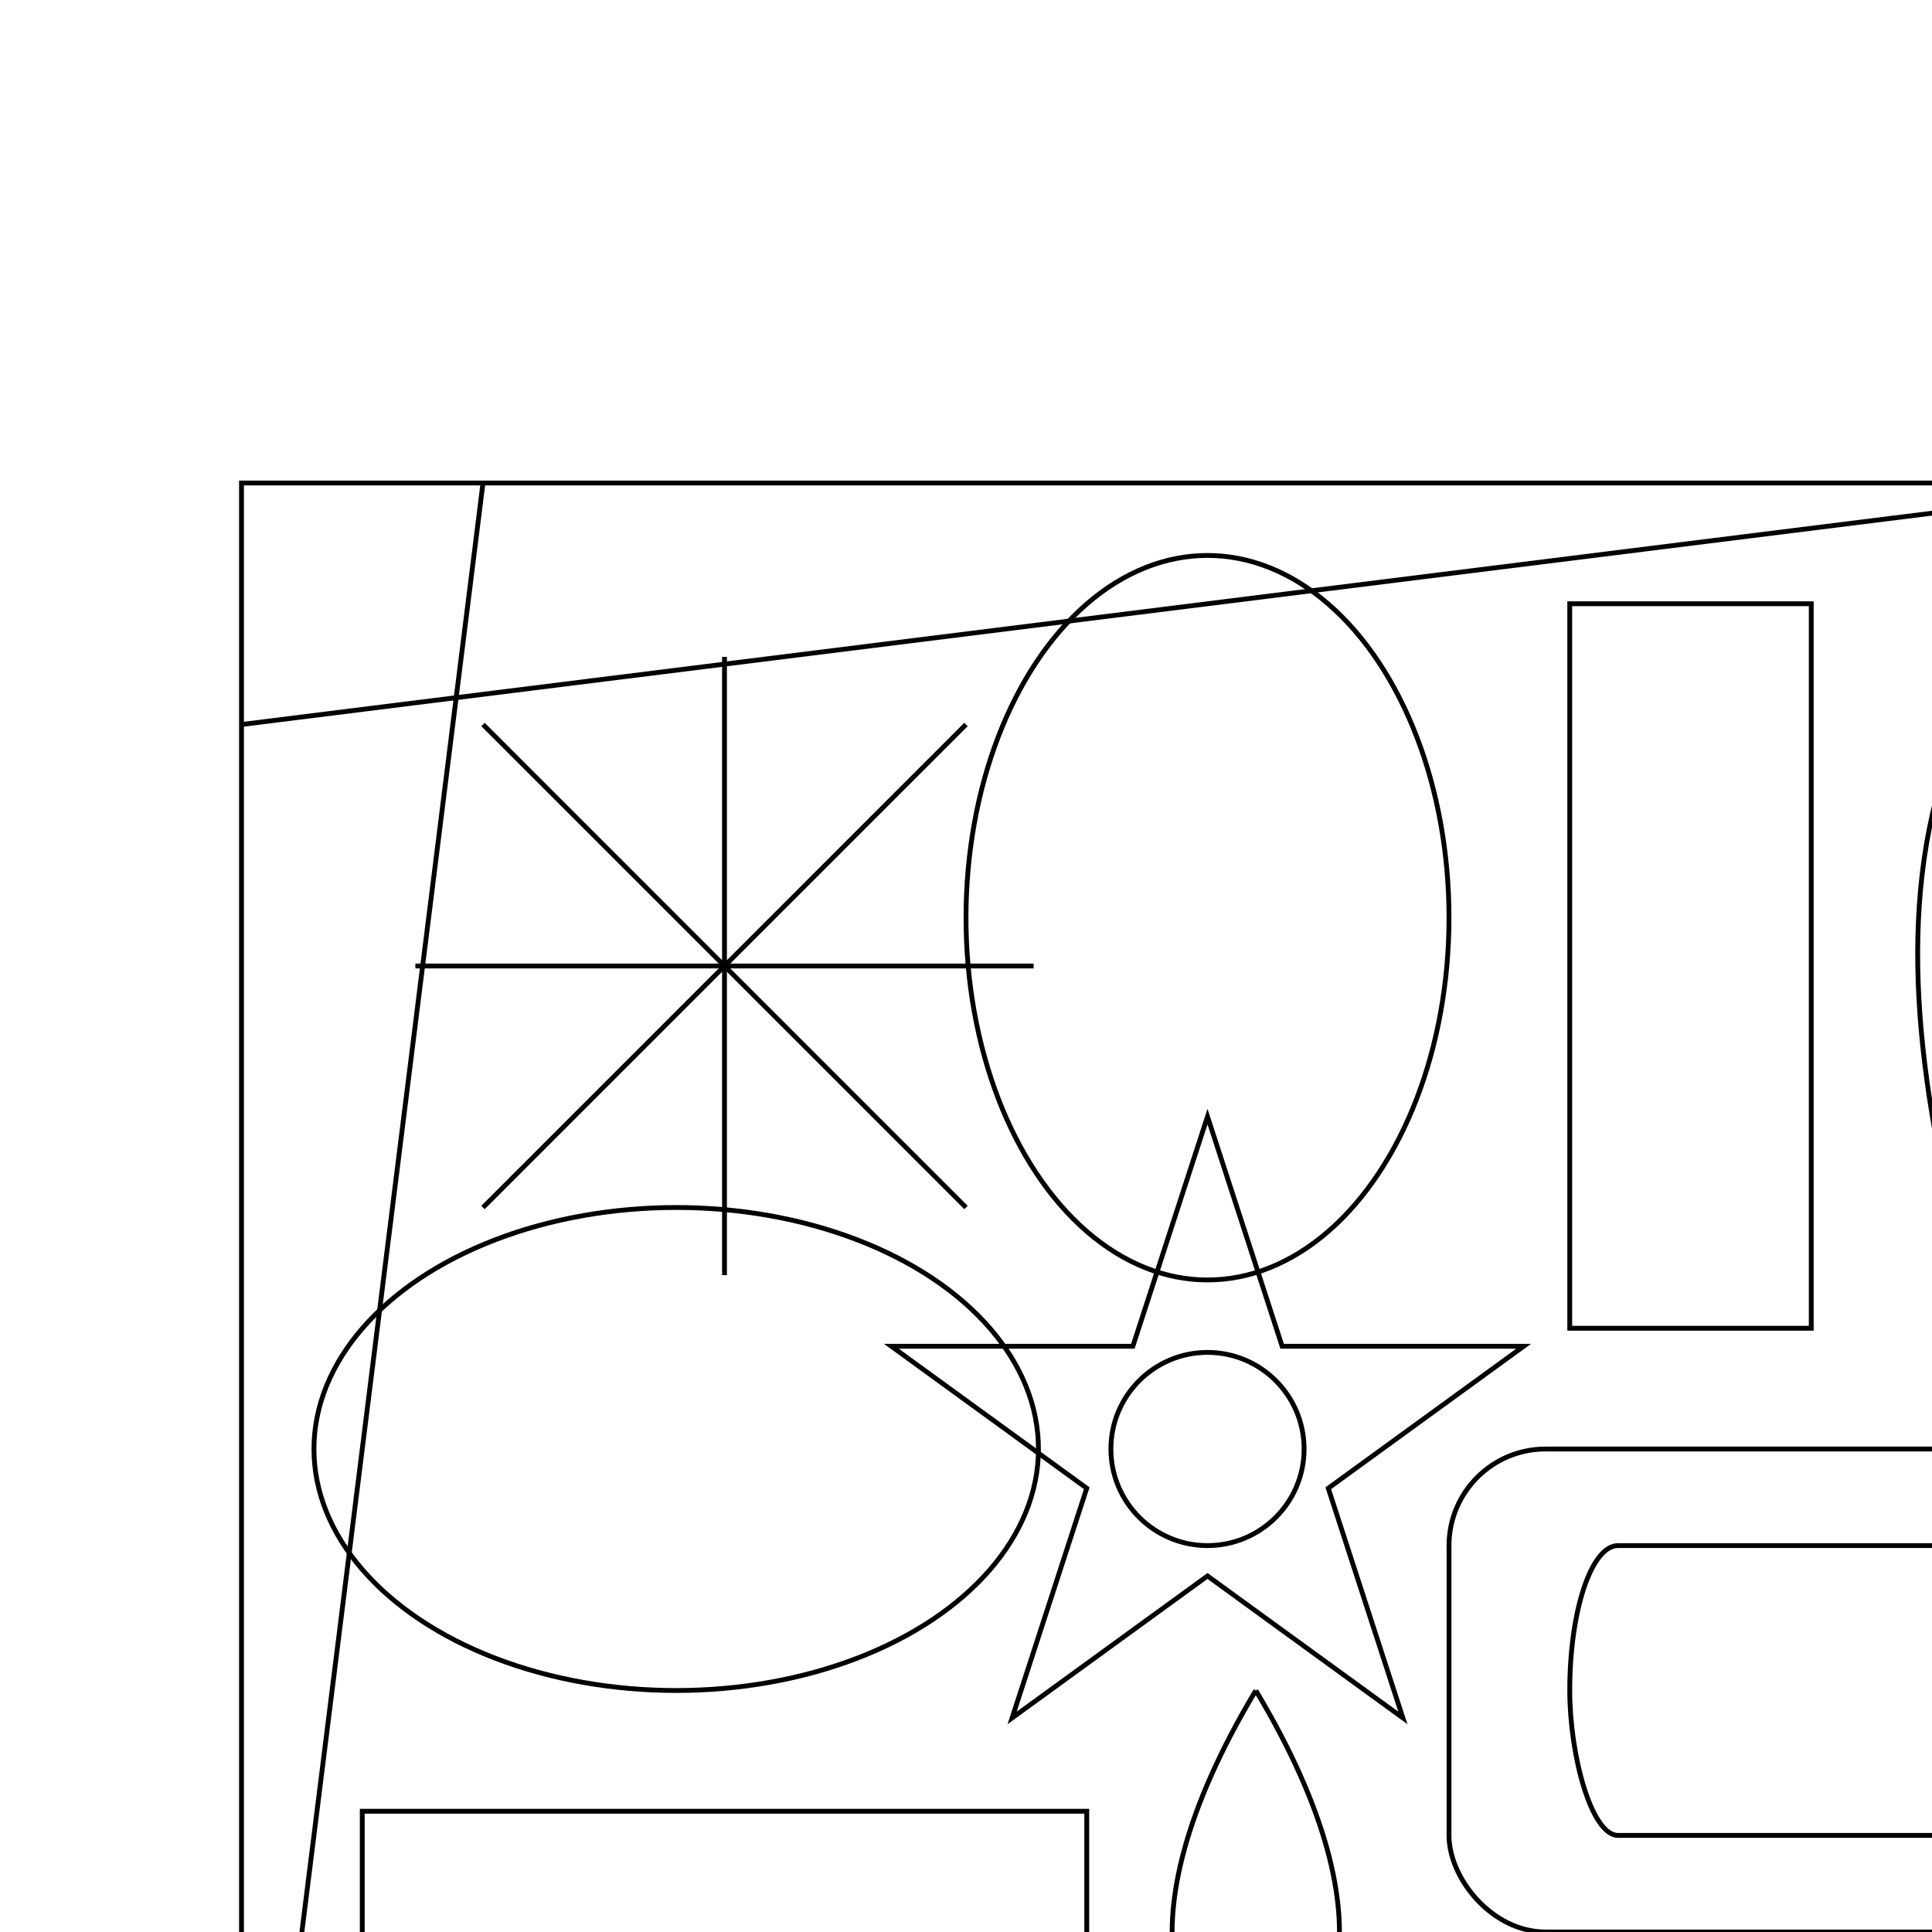 <svg width="400" height="400" xmlns="http://www.w3.org/2000/svg" >

	<line x1="50" y1="0" x2="0" y2="400" stroke="black" transform="translate(50 100)" />
	<line x1="0" y1="50" x2="400" y2="0" stroke="black" transform="translate(50 100)" />
	<line x1="50" y1="50" x2="100" y2="100" stroke="black" transform="translate(50 100)" />
	<line x1="150" y1="50" x2="100" y2="100" stroke="black" transform="translate(50 100)" />
	<line x1="150" y1="150" x2="100" y2="100" stroke="black" transform="translate(50 100)" />
	<line x1="50" y1="150" x2="100" y2="100" stroke="black" transform="translate(50 100)" />
	<line x1="36" y1="100" x2="100" y2="100" stroke="black" transform="translate(50 100)" />
	<line x1="100" y1="36" x2="100" y2="100" stroke="black" transform="translate(50 100)" />
	<line x1="164" y1="100" x2="100" y2="100" stroke="black" transform="translate(50 100)" />
	<line x1="100" y1="164" x2="100" y2="100" stroke="black" transform="translate(50 100)" />

	<ellipse cx="90" cy="200" rx="75" ry="50" stroke="black" fill="none" transform="translate(50 100)" />
	<ellipse cx="200" cy="90" rx="50" ry="75" stroke="black" fill="none" transform="translate(50 100)" />

	<rect x="275" y="25" height="150" width="50" stroke="black" fill="none" transform="translate(50 100)" />
	<rect x="25" y="275" height="50" width="150" stroke="black" fill="none" transform="translate(50 100)" />
	<rect x="250" y="200" height="100" width="140" rx="20" ry="20" stroke="black" fill="none" transform="translate(50 100)" />
	<rect x="275" y="220" height="60" width="90" rx="10" ry="35" stroke="black" fill="none" transform="translate(50 100)" />
	
	<path d="M 0 400 Q 200 300 400 400" stroke="black" fill="none" transform="translate(50 100)" />
	<path d="M 400 0 C 250 100 480 300 350 400" stroke="black" fill="none" transform="translate(50 100)" />
	<path d="M 210 250 C 150 350 270 350 210 250" stroke="black" fill="none" transform="translate(50 100)" />
	<polygon points="200,131.18 215.453,178.731 265.452,178.733 225.003,208.124 240.451,255.677 200,226.29 159.549,255.677 174.997,208.124 134.548,178.734 184.547,178.731" stroke="black" fill="none" transform="translate(50 100)" />

	<polyline points="5,368 15,350 25,372 35,346 45,376 55,342 65,380 75,338 85,384 95,334 105,388 115,334 125,388 135,334 145,388 155,334 165,388 175,334 185,388 195,334 205,388 215,334 225,388 235,334 245,388 255,334 265,388 275,334 285,388 295,334 305,388 315,338 325,384 335,342 345,380 355,346 365,376 375,350 385,372 395,354" stroke="black" fill="none" transform="translate(50 100)" />

	<circle cx="200" cy="200" r="20" stroke="black" fill="none" transform="translate(50 100)" />

	<rect x="0" y="0" height="400" width="400" stroke="black" fill="none" transform="translate(50 100)" />
</svg >
